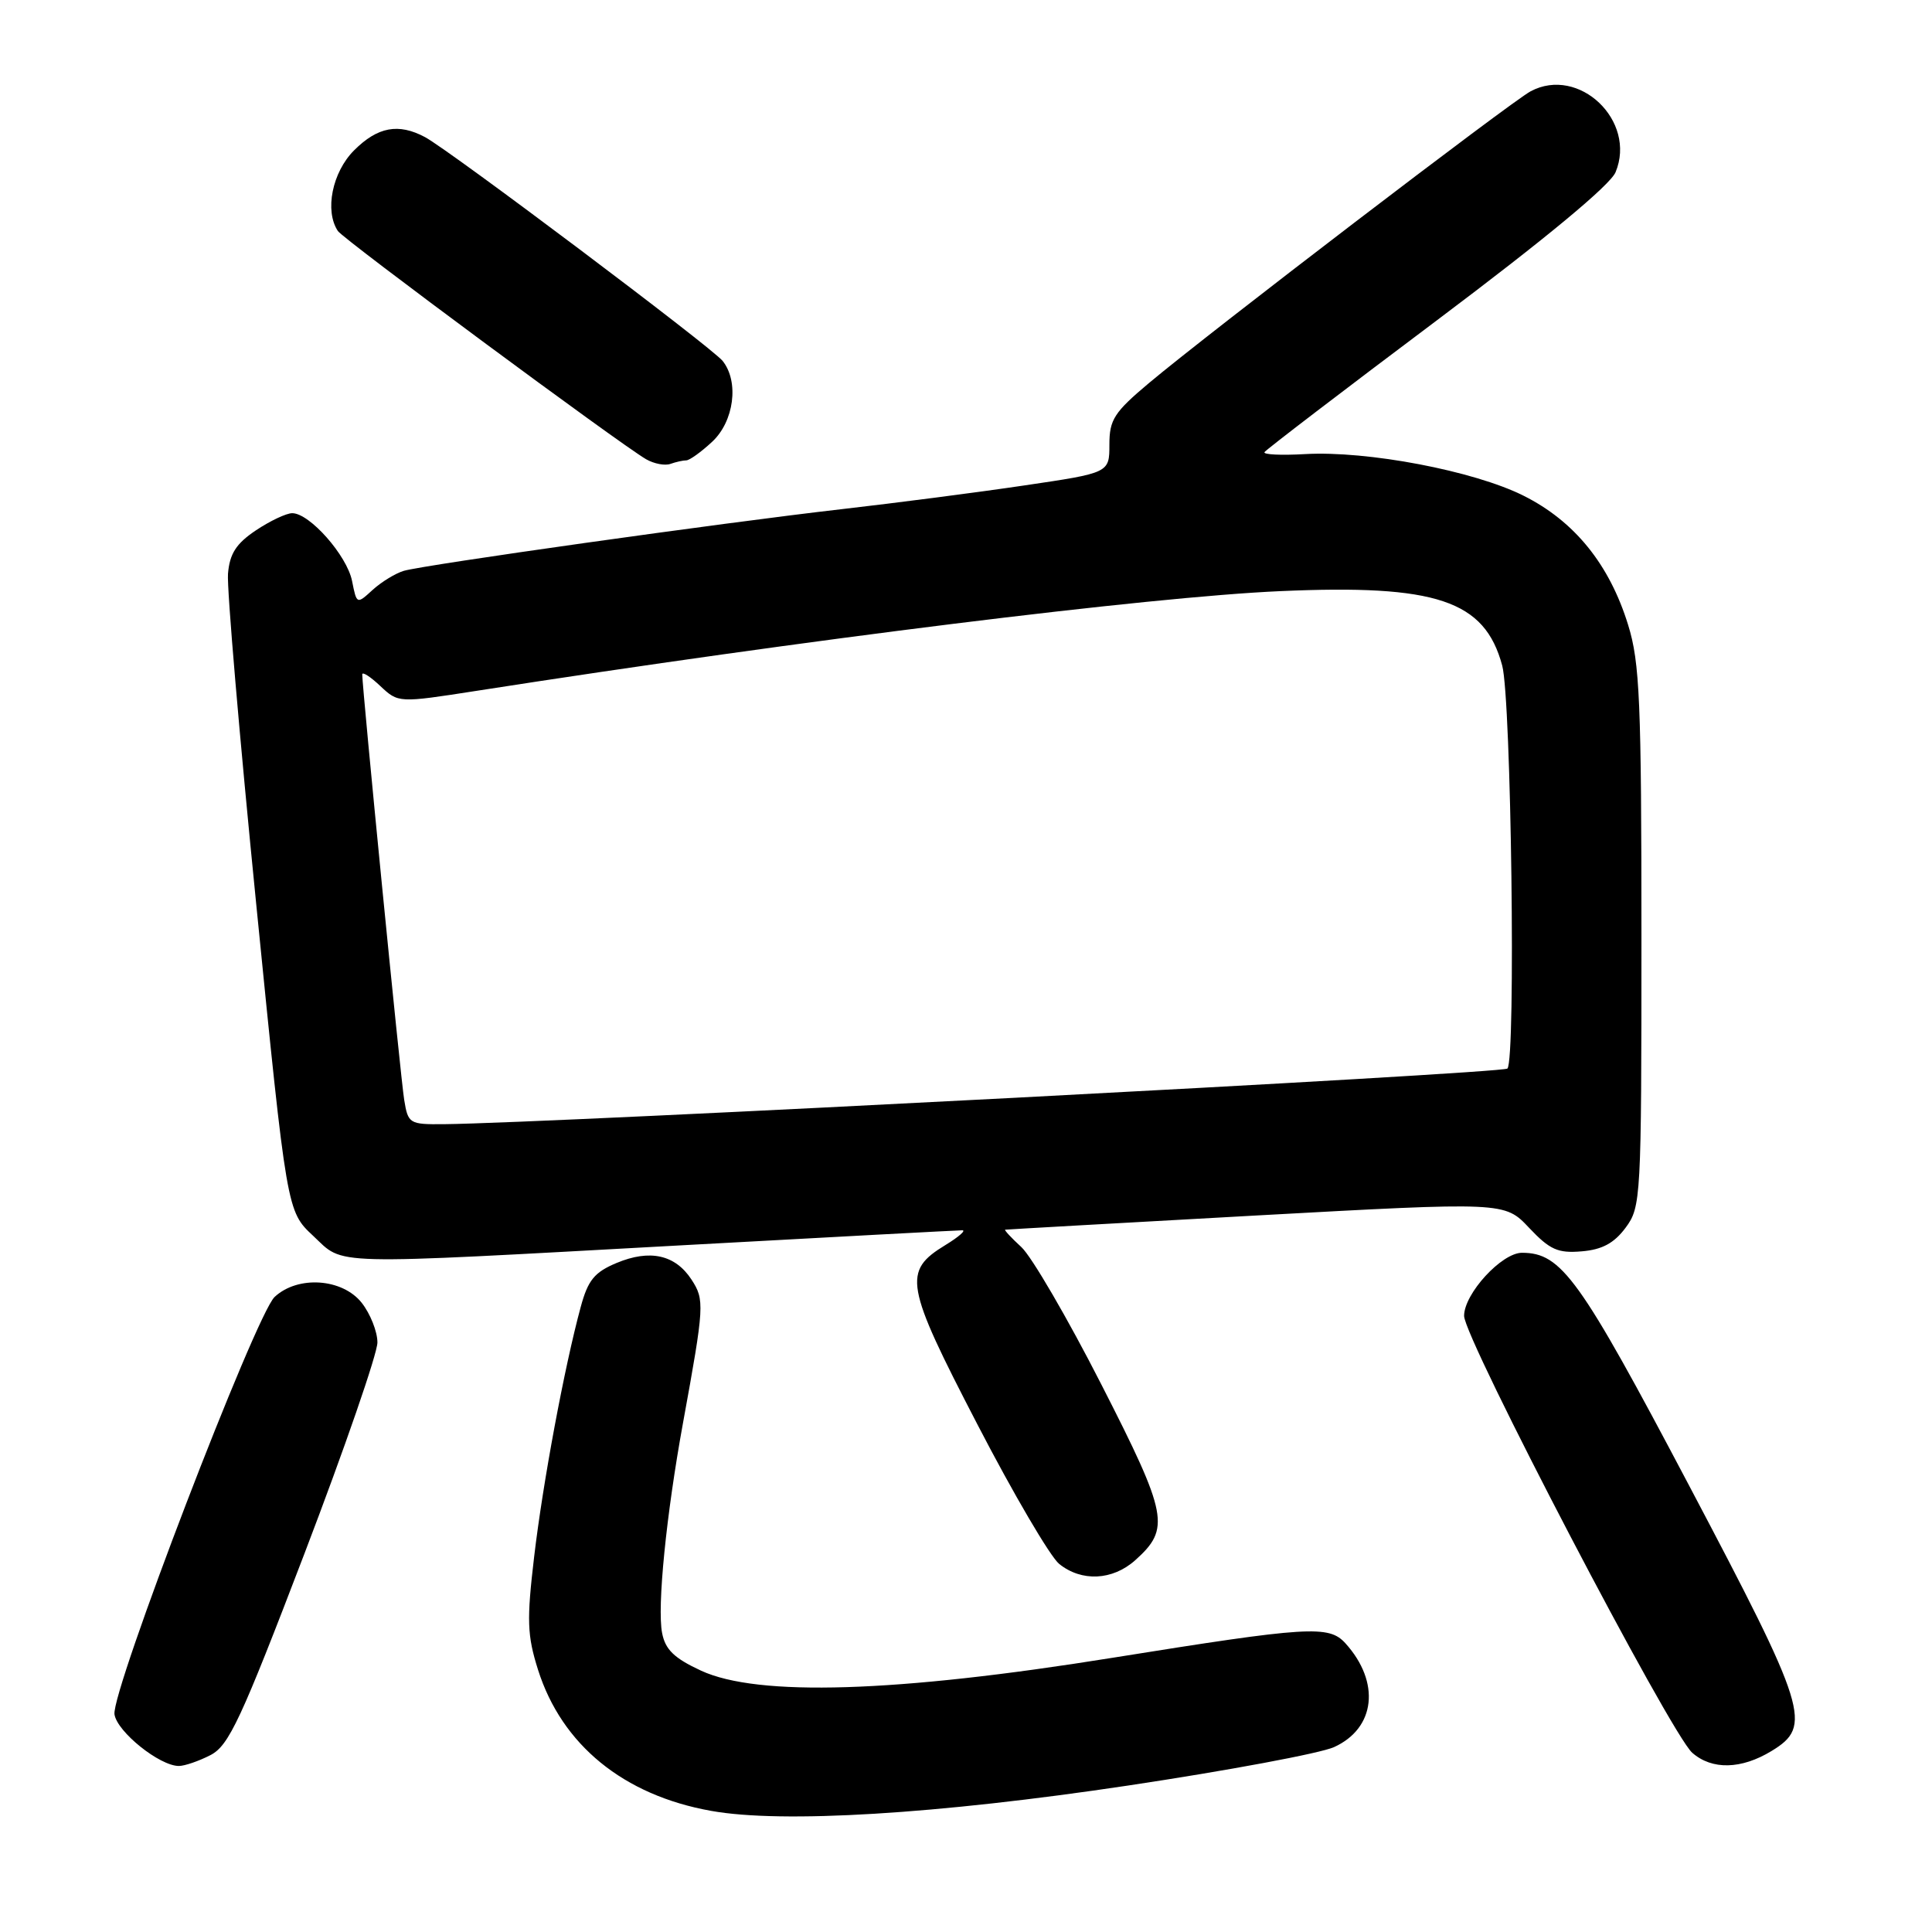 <?xml version="1.0" encoding="UTF-8" standalone="no"?>
<!DOCTYPE svg PUBLIC "-//W3C//DTD SVG 1.1//EN" "http://www.w3.org/Graphics/SVG/1.1/DTD/svg11.dtd" >
<svg xmlns="http://www.w3.org/2000/svg" xmlns:xlink="http://www.w3.org/1999/xlink" version="1.1" viewBox="0 0 256 256">
 <g >
 <path fill="currentColor"
d=" M 149.50 236.59 C 162.70 234.61 174.97 232.32 176.77 231.50 C 182.27 229.00 182.94 222.90 178.28 217.75 C 176.08 215.32 173.46 215.49 147.38 219.67 C 118.71 224.28 100.41 224.85 92.89 221.37 C 89.33 219.72 88.15 218.58 87.73 216.37 C 87.06 212.90 88.28 200.71 90.51 188.50 C 93.34 172.98 93.38 172.24 91.62 169.54 C 89.46 166.25 86.11 165.51 81.70 167.35 C 78.76 168.58 77.91 169.63 76.95 173.17 C 74.78 181.16 71.94 196.42 70.78 206.25 C 69.78 214.70 69.85 216.69 71.29 221.25 C 74.44 231.20 82.62 237.88 94.23 239.95 C 103.64 241.64 124.17 240.39 149.50 236.59 Z  M 27.89 232.56 C 30.33 231.30 31.92 227.88 40.36 205.81 C 45.68 191.89 50.02 179.32 50.01 177.88 C 50.01 176.45 49.07 174.08 47.93 172.63 C 45.37 169.39 39.47 168.98 36.39 171.85 C 33.88 174.19 14.73 224.10 15.17 227.16 C 15.51 229.47 21.15 234.00 23.70 234.00 C 24.47 234.00 26.36 233.35 27.89 232.56 Z  M 234.75 232.01 C 240.18 228.70 239.53 226.62 223.75 196.72 C 209.29 169.32 206.91 166.01 201.67 166.00 C 198.98 166.00 194.00 171.42 194.00 174.36 C 194.00 177.34 221.35 229.71 224.23 232.25 C 226.85 234.55 230.73 234.46 234.75 232.01 Z  M 150.41 206.75 C 155.11 202.54 154.78 200.78 145.95 183.48 C 141.47 174.69 136.69 166.49 135.34 165.25 C 133.99 164.01 133.03 162.97 133.19 162.94 C 133.36 162.91 148.32 162.06 166.44 161.06 C 199.37 159.25 199.37 159.25 202.61 162.69 C 205.36 165.60 206.43 166.08 209.58 165.81 C 212.28 165.59 213.88 164.73 215.40 162.68 C 217.44 159.93 217.50 158.85 217.50 124.18 C 217.50 92.95 217.28 87.79 215.74 82.82 C 213.26 74.78 208.63 69.06 201.87 65.68 C 195.28 62.38 181.17 59.70 172.93 60.17 C 169.77 60.35 167.35 60.24 167.55 59.91 C 167.75 59.59 178.05 51.71 190.44 42.41 C 204.80 31.62 213.36 24.53 214.07 22.82 C 216.90 16.01 209.21 8.68 202.81 12.10 C 200.20 13.50 160.30 44.00 152.25 50.75 C 147.63 54.63 147.00 55.61 147.00 58.91 C 147.00 62.66 147.00 62.66 135.75 64.32 C 129.56 65.24 118.65 66.65 111.50 67.47 C 95.53 69.30 56.23 74.84 53.50 75.64 C 52.40 75.97 50.55 77.10 49.38 78.16 C 47.27 80.09 47.27 80.09 46.65 76.98 C 45.97 73.60 41.03 68.00 38.72 68.00 C 37.94 68.00 35.77 69.03 33.90 70.28 C 31.29 72.03 30.43 73.37 30.21 76.03 C 30.05 77.94 31.74 97.72 33.97 120.00 C 38.01 160.50 38.01 160.50 41.49 163.75 C 45.71 167.70 42.77 167.62 90.50 165.00 C 110.30 163.91 126.95 163.02 127.50 163.02 C 128.05 163.01 127.05 163.89 125.28 164.97 C 119.58 168.45 119.89 170.19 129.50 188.72 C 134.28 197.95 139.17 206.28 140.35 207.23 C 143.32 209.62 147.41 209.42 150.41 206.75 Z  M 90.94 61.00 C 91.36 61.00 92.90 59.90 94.35 58.55 C 97.27 55.85 97.96 50.58 95.75 47.82 C 94.31 46.03 59.61 19.93 56.32 18.17 C 52.80 16.29 50.04 16.80 46.92 19.92 C 44.02 22.82 42.99 27.93 44.77 30.61 C 45.50 31.72 82.03 58.76 85.61 60.85 C 86.65 61.45 88.10 61.73 88.83 61.47 C 89.56 61.21 90.51 61.00 90.94 61.00 Z  M 53.56 145.75 C 53.09 142.93 48.00 91.25 48.00 89.36 C 48.00 88.97 49.08 89.66 50.39 90.90 C 52.79 93.15 52.79 93.15 63.14 91.54 C 106.77 84.74 152.30 79.09 169.62 78.33 C 190.33 77.41 196.73 79.55 199.05 88.19 C 200.25 92.65 200.87 140.46 199.74 141.59 C 199.10 142.24 73.07 148.82 58.80 148.96 C 54.25 149.00 54.07 148.89 53.56 145.75 Z "/>
</g>
</svg>